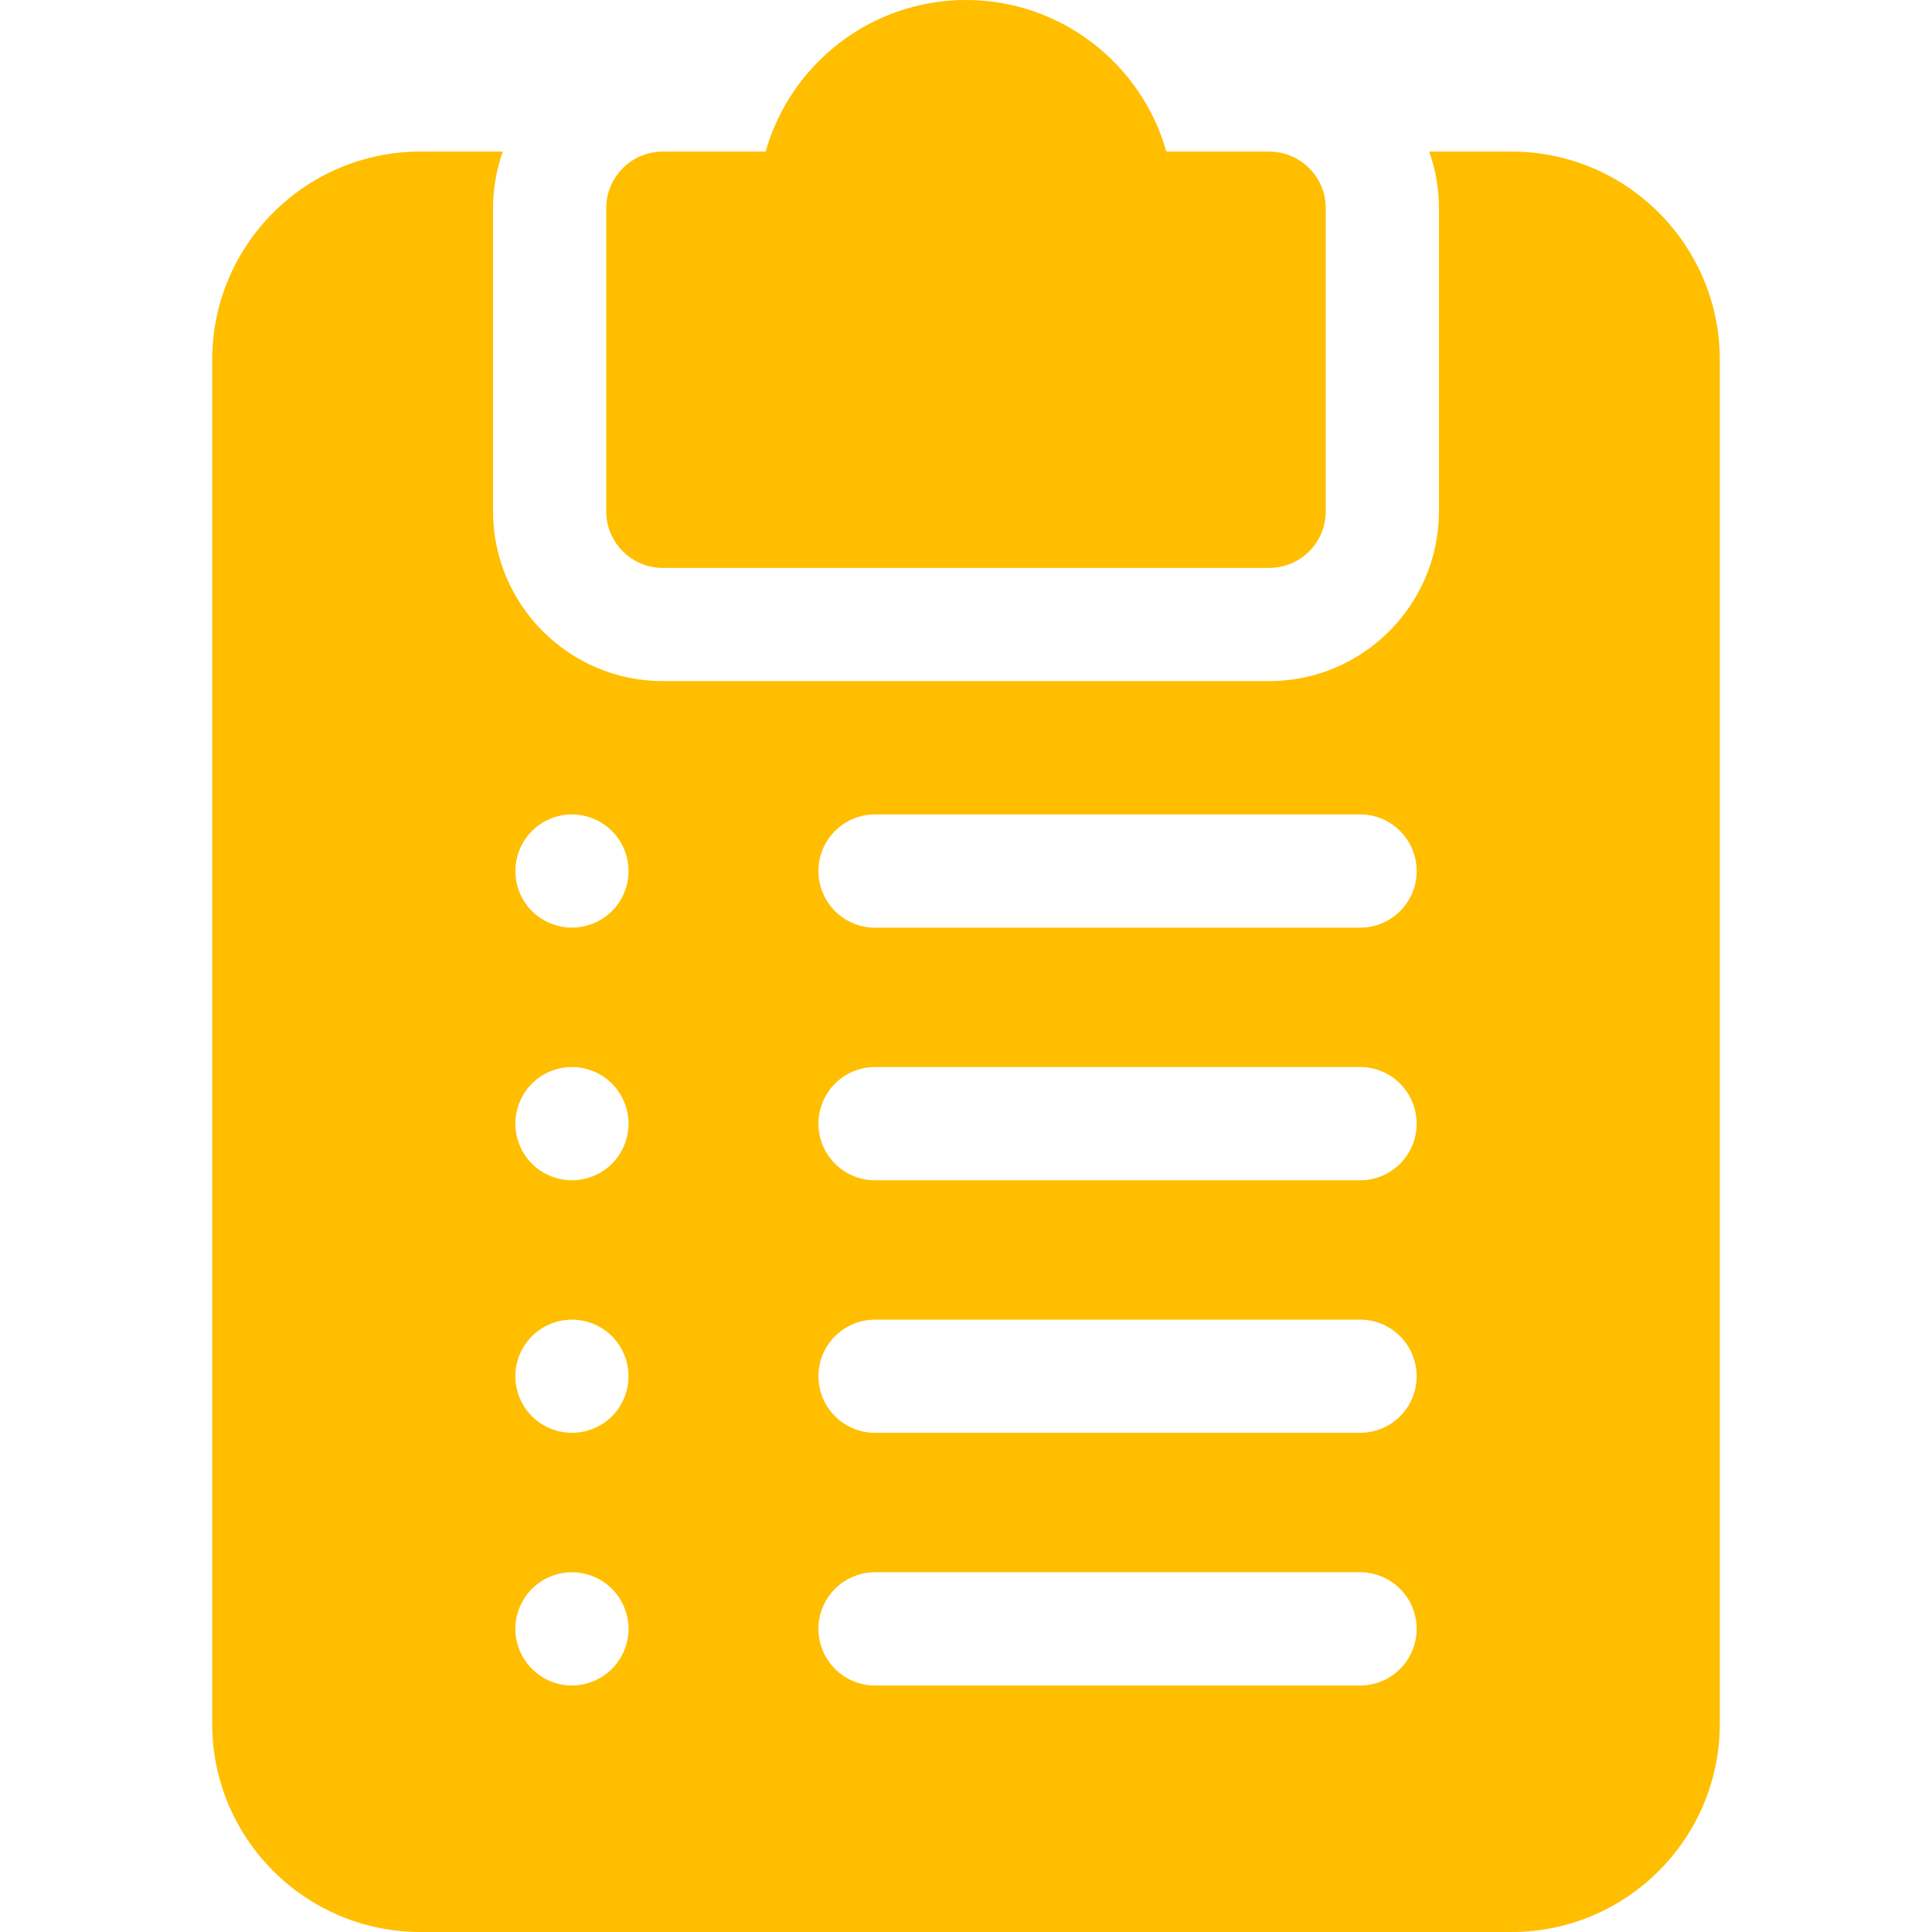 <svg width="24" height="24" viewBox="0 0 24 24" fill="none" xmlns="http://www.w3.org/2000/svg">
<path d="M8.234 7.055H15.766C16.154 7.055 16.469 6.74 16.469 6.352V2.586C16.469 2.198 16.154 1.883 15.766 1.883H14.489C14.182 0.797 13.182 0 12 0C10.818 0 9.818 0.797 9.511 1.883H8.234C7.846 1.883 7.531 2.198 7.531 2.586V6.352C7.531 6.74 7.846 7.055 8.234 7.055Z" fill="#FFBE00"/>
<path d="M18.778 1.883H17.754C17.832 2.103 17.875 2.339 17.875 2.586V6.352C17.875 7.515 16.929 8.461 15.766 8.461H8.234C7.071 8.461 6.125 7.515 6.125 6.352V2.586C6.125 2.339 6.168 2.103 6.246 1.883H5.222C3.796 1.883 2.636 3.043 2.636 4.469V21.414C2.636 22.84 3.796 24 5.222 24H18.778C20.204 24 21.364 22.84 21.364 21.414V4.469C21.364 3.043 20.204 1.883 18.778 1.883ZM7.602 20.731C7.471 20.862 7.29 20.938 7.104 20.938C6.92 20.938 6.738 20.862 6.608 20.731C6.477 20.601 6.402 20.419 6.402 20.235C6.402 20.049 6.477 19.868 6.608 19.737C6.738 19.606 6.92 19.531 7.104 19.531C7.29 19.531 7.471 19.606 7.602 19.737C7.733 19.868 7.808 20.049 7.808 20.235C7.808 20.419 7.733 20.601 7.602 20.731ZM6.402 17.096C6.402 16.911 6.477 16.73 6.608 16.599C6.738 16.468 6.92 16.393 7.105 16.393C7.29 16.393 7.471 16.468 7.602 16.599C7.733 16.73 7.808 16.911 7.808 17.096C7.808 17.281 7.733 17.463 7.602 17.594C7.471 17.724 7.29 17.799 7.105 17.799C6.92 17.799 6.738 17.724 6.608 17.594C6.477 17.463 6.402 17.281 6.402 17.096ZM7.602 14.456C7.471 14.587 7.29 14.662 7.104 14.662C6.92 14.662 6.738 14.587 6.608 14.456C6.477 14.325 6.402 14.143 6.402 13.959C6.402 13.773 6.477 13.592 6.608 13.461C6.738 13.33 6.92 13.255 7.104 13.255C7.29 13.255 7.471 13.33 7.602 13.461C7.733 13.592 7.808 13.773 7.808 13.959C7.808 14.143 7.733 14.325 7.602 14.456ZM7.602 11.318C7.471 11.448 7.29 11.523 7.105 11.523C6.92 11.523 6.738 11.448 6.608 11.318C6.477 11.187 6.402 11.005 6.402 10.82C6.402 10.636 6.477 10.454 6.608 10.323C6.738 10.193 6.92 10.117 7.105 10.117C7.29 10.117 7.471 10.193 7.602 10.323C7.733 10.454 7.808 10.636 7.808 10.82C7.808 11.005 7.733 11.187 7.602 11.318ZM16.895 20.938H10.87C10.482 20.938 10.167 20.623 10.167 20.234C10.167 19.846 10.482 19.531 10.87 19.531H16.895C17.284 19.531 17.598 19.846 17.598 20.234C17.599 20.623 17.284 20.938 16.895 20.938ZM16.895 17.799H10.87C10.482 17.799 10.167 17.485 10.167 17.096C10.167 16.708 10.482 16.393 10.87 16.393H16.895C17.284 16.393 17.598 16.708 17.598 17.096C17.599 17.485 17.284 17.799 16.895 17.799ZM16.895 14.662H10.87C10.482 14.662 10.167 14.347 10.167 13.958C10.167 13.57 10.482 13.255 10.87 13.255H16.895C17.284 13.255 17.598 13.57 17.598 13.958C17.599 14.347 17.284 14.662 16.895 14.662ZM16.895 11.524H10.87C10.482 11.524 10.167 11.209 10.167 10.82C10.167 10.432 10.482 10.117 10.87 10.117H16.895C17.284 10.117 17.598 10.432 17.598 10.82C17.599 11.209 17.284 11.524 16.895 11.524Z" fill="#FFBE00"/>
</svg>

